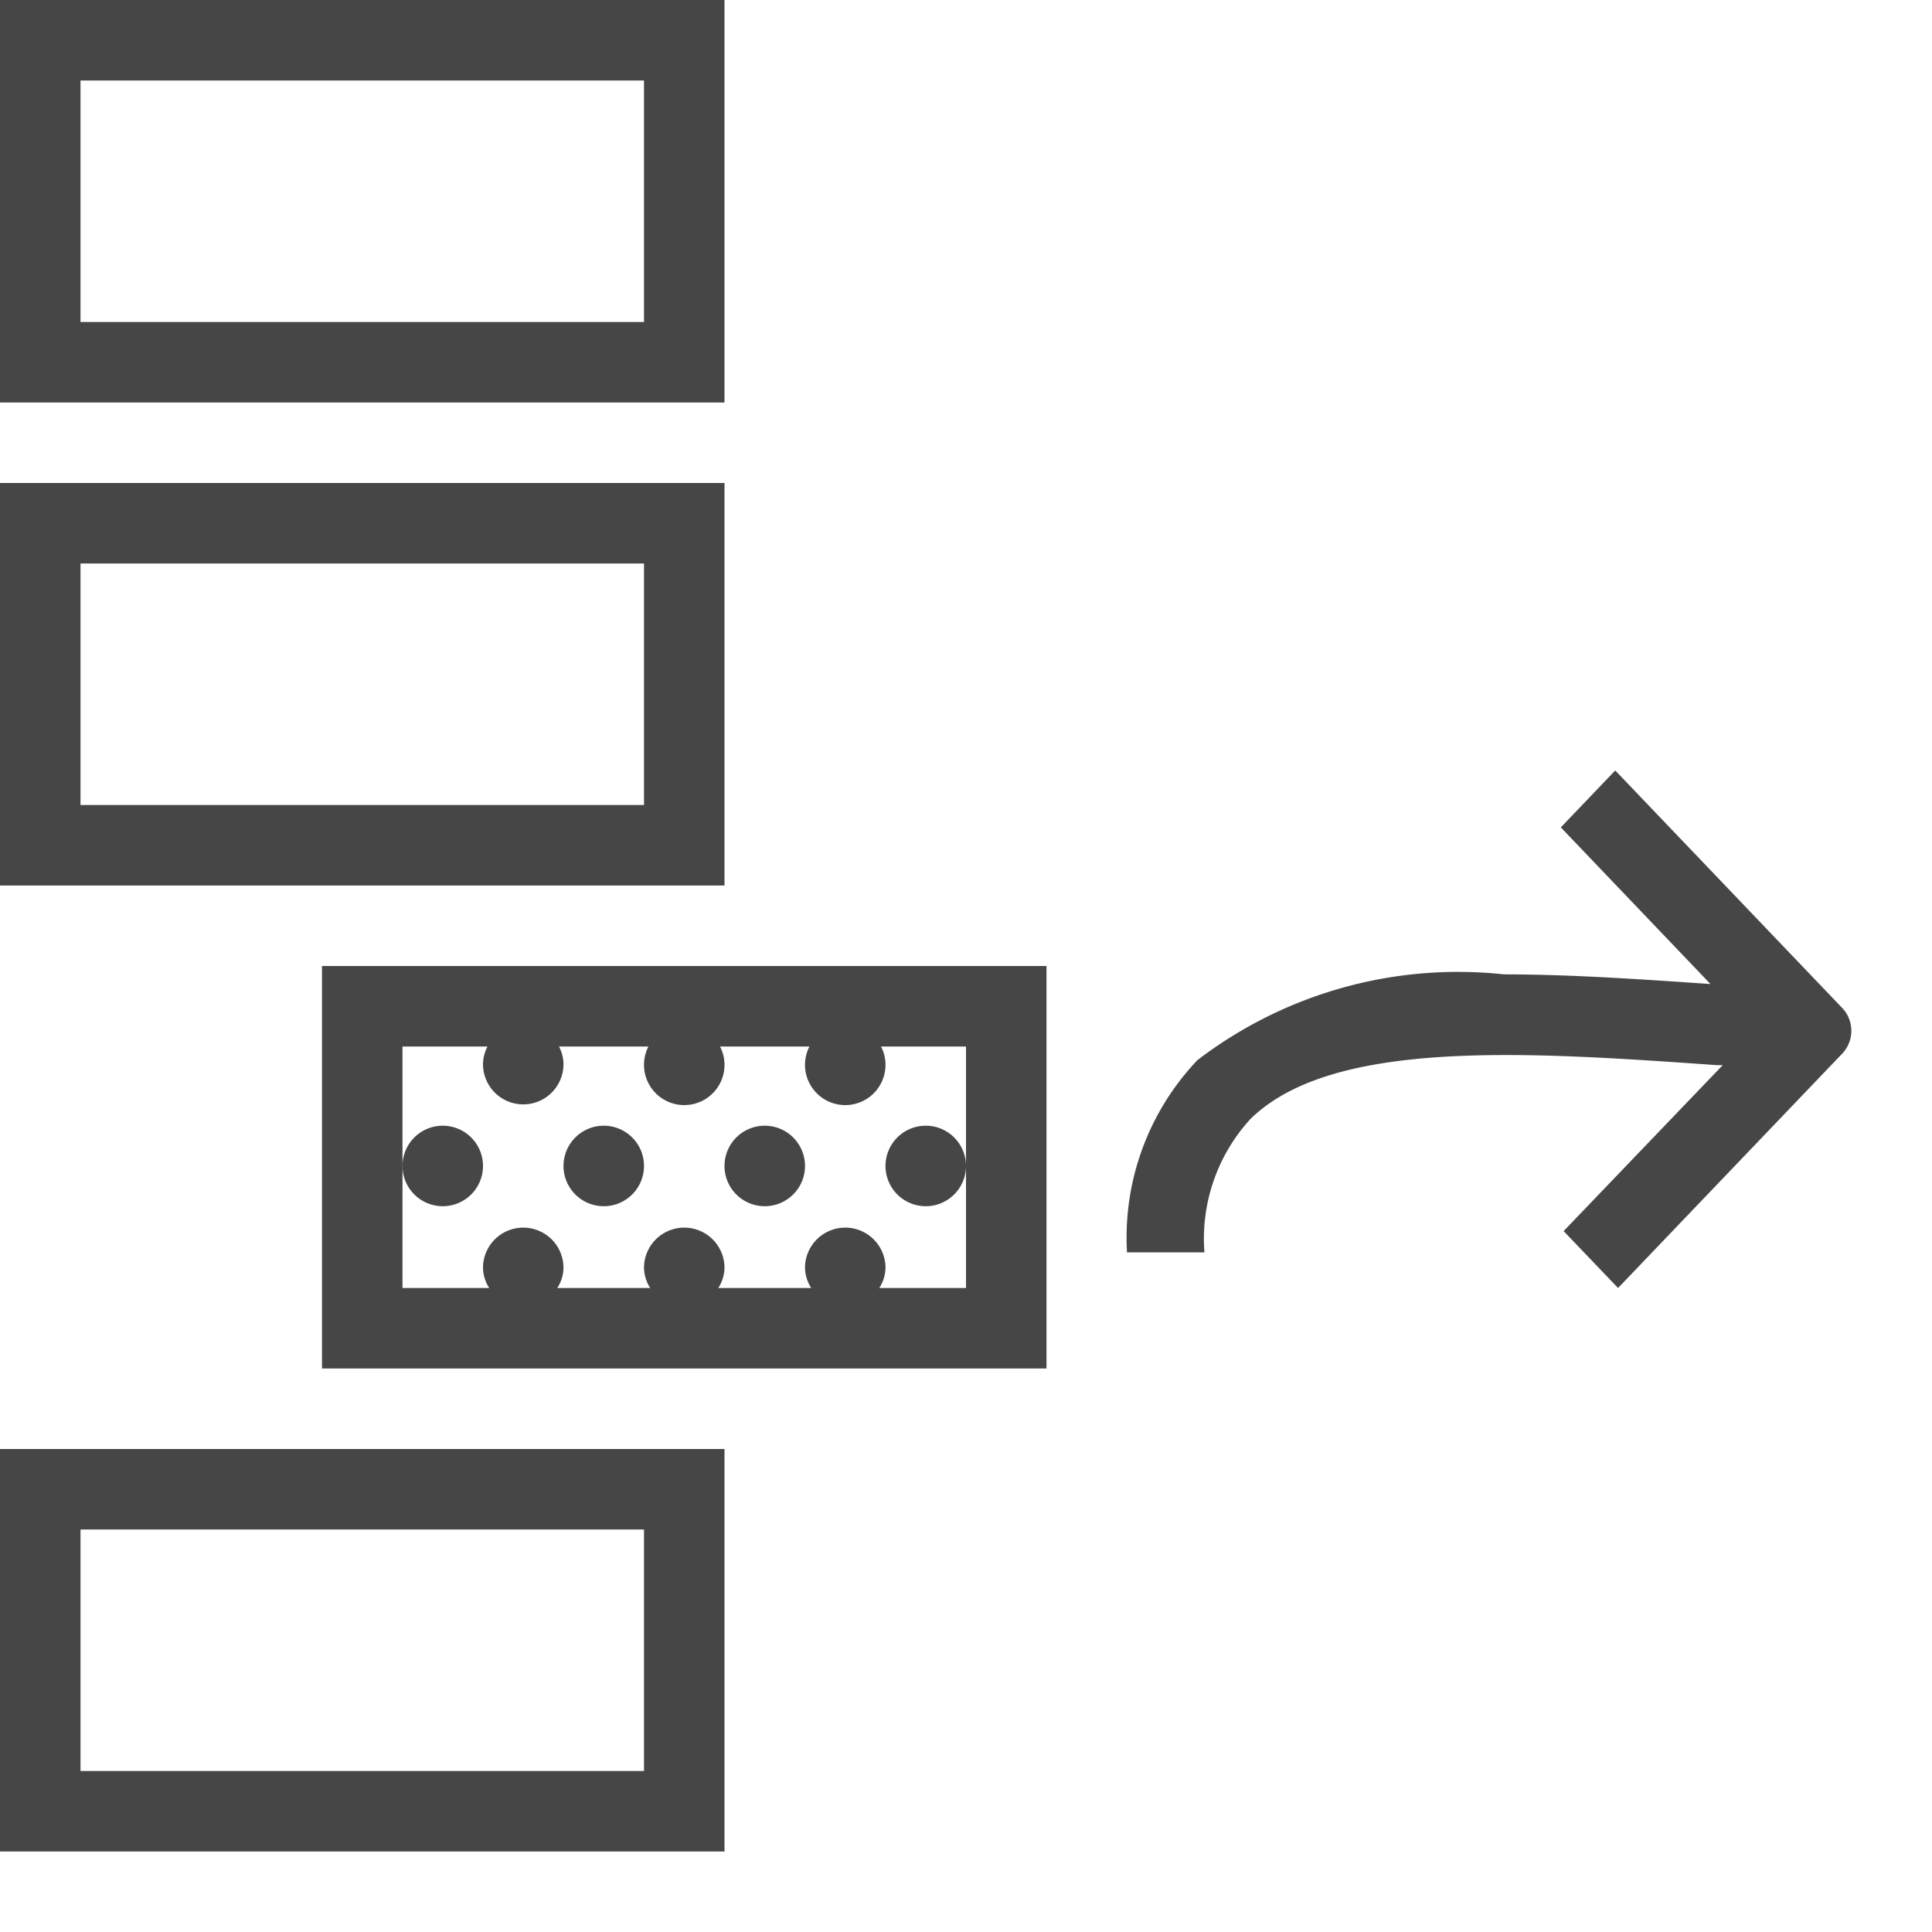 <svg id="Layer_1" data-name="Layer 1" xmlns="http://www.w3.org/2000/svg" viewBox="0 0 24 24">
  <g id="g868">
    <path id="path2" d="M9,5H0V0H9ZM1,4H8V1H1Z" class="aw-theme-iconOutline" fill="#464646"/>
    <path id="path6" d="M9,11H0V6H9ZM1,10H8V7H1Z" class="aw-theme-iconOutline" fill="#464646"/>
    <path id="path10" d="M9,23H0V18H9ZM1,22H8V19H1Z" class="aw-theme-iconOutline" fill="#464646"/>
    <path id="path14" d="M22.889,13.084,20.1,16l-.676-.707L21.4,13.232l-.067,0c-2.348-.165-4.776-.336-5.8.669a2.2,2.2,0,0,0-.571,1.656H14a3.2,3.2,0,0,1,.874-2.387,5.329,5.329,0,0,1,3.81-1.066c.81,0,1.679.059,2.564.12l-1.859-1.946.676-.707,2.825,2.956A.412.412,0,0,1,22.889,13.084Z" class="aw-theme-iconOutline" fill="#464646"/>
    <path id="path16" d="M4,12v5h9V12Zm8,2.484V16H10.923A.481.481,0,0,0,11,15.75a.5.5,0,0,0-1,0,.481.481,0,0,0,.077.25H8.923A.481.481,0,0,0,9,15.75a.5.5,0,0,0-1,0,.481.481,0,0,0,.077.25H6.923A.481.481,0,0,0,7,15.75a.5.5,0,0,0-1,0,.481.481,0,0,0,.077.25H5V13H6.056A.49.49,0,0,0,6,13.219a.5.5,0,1,0,1,0A.49.49,0,0,0,6.944,13H8.055A.5.5,0,1,0,9,13.219.49.49,0,0,0,8.944,13h1.111a.5.5,0,1,0,.945.219A.49.49,0,0,0,10.944,13H12Z" class="aw-theme-iconOutline" fill="#464646"/>
    <path id="circle18" d="M12,14.484a.5.5,0,1,1-.5-.5A.5.5,0,0,1,12,14.484Z" class="aw-theme-iconOutline" fill="#464646"/>
    <path id="circle20" d="M10,14.484a.5.5,0,1,1-.5-.5A.5.5,0,0,1,10,14.484Z" class="aw-theme-iconOutline" fill="#464646"/>
    <path id="circle22" d="M8,14.484a.5.5,0,1,1-.5-.5A.5.5,0,0,1,8,14.484Z" class="aw-theme-iconOutline" fill="#464646"/>
    <path id="circle24" d="M6,14.484a.5.5,0,1,1-.5-.5A.5.5,0,0,1,6,14.484Z" class="aw-theme-iconOutline" fill="#464646"/>
  </g>
</svg>
